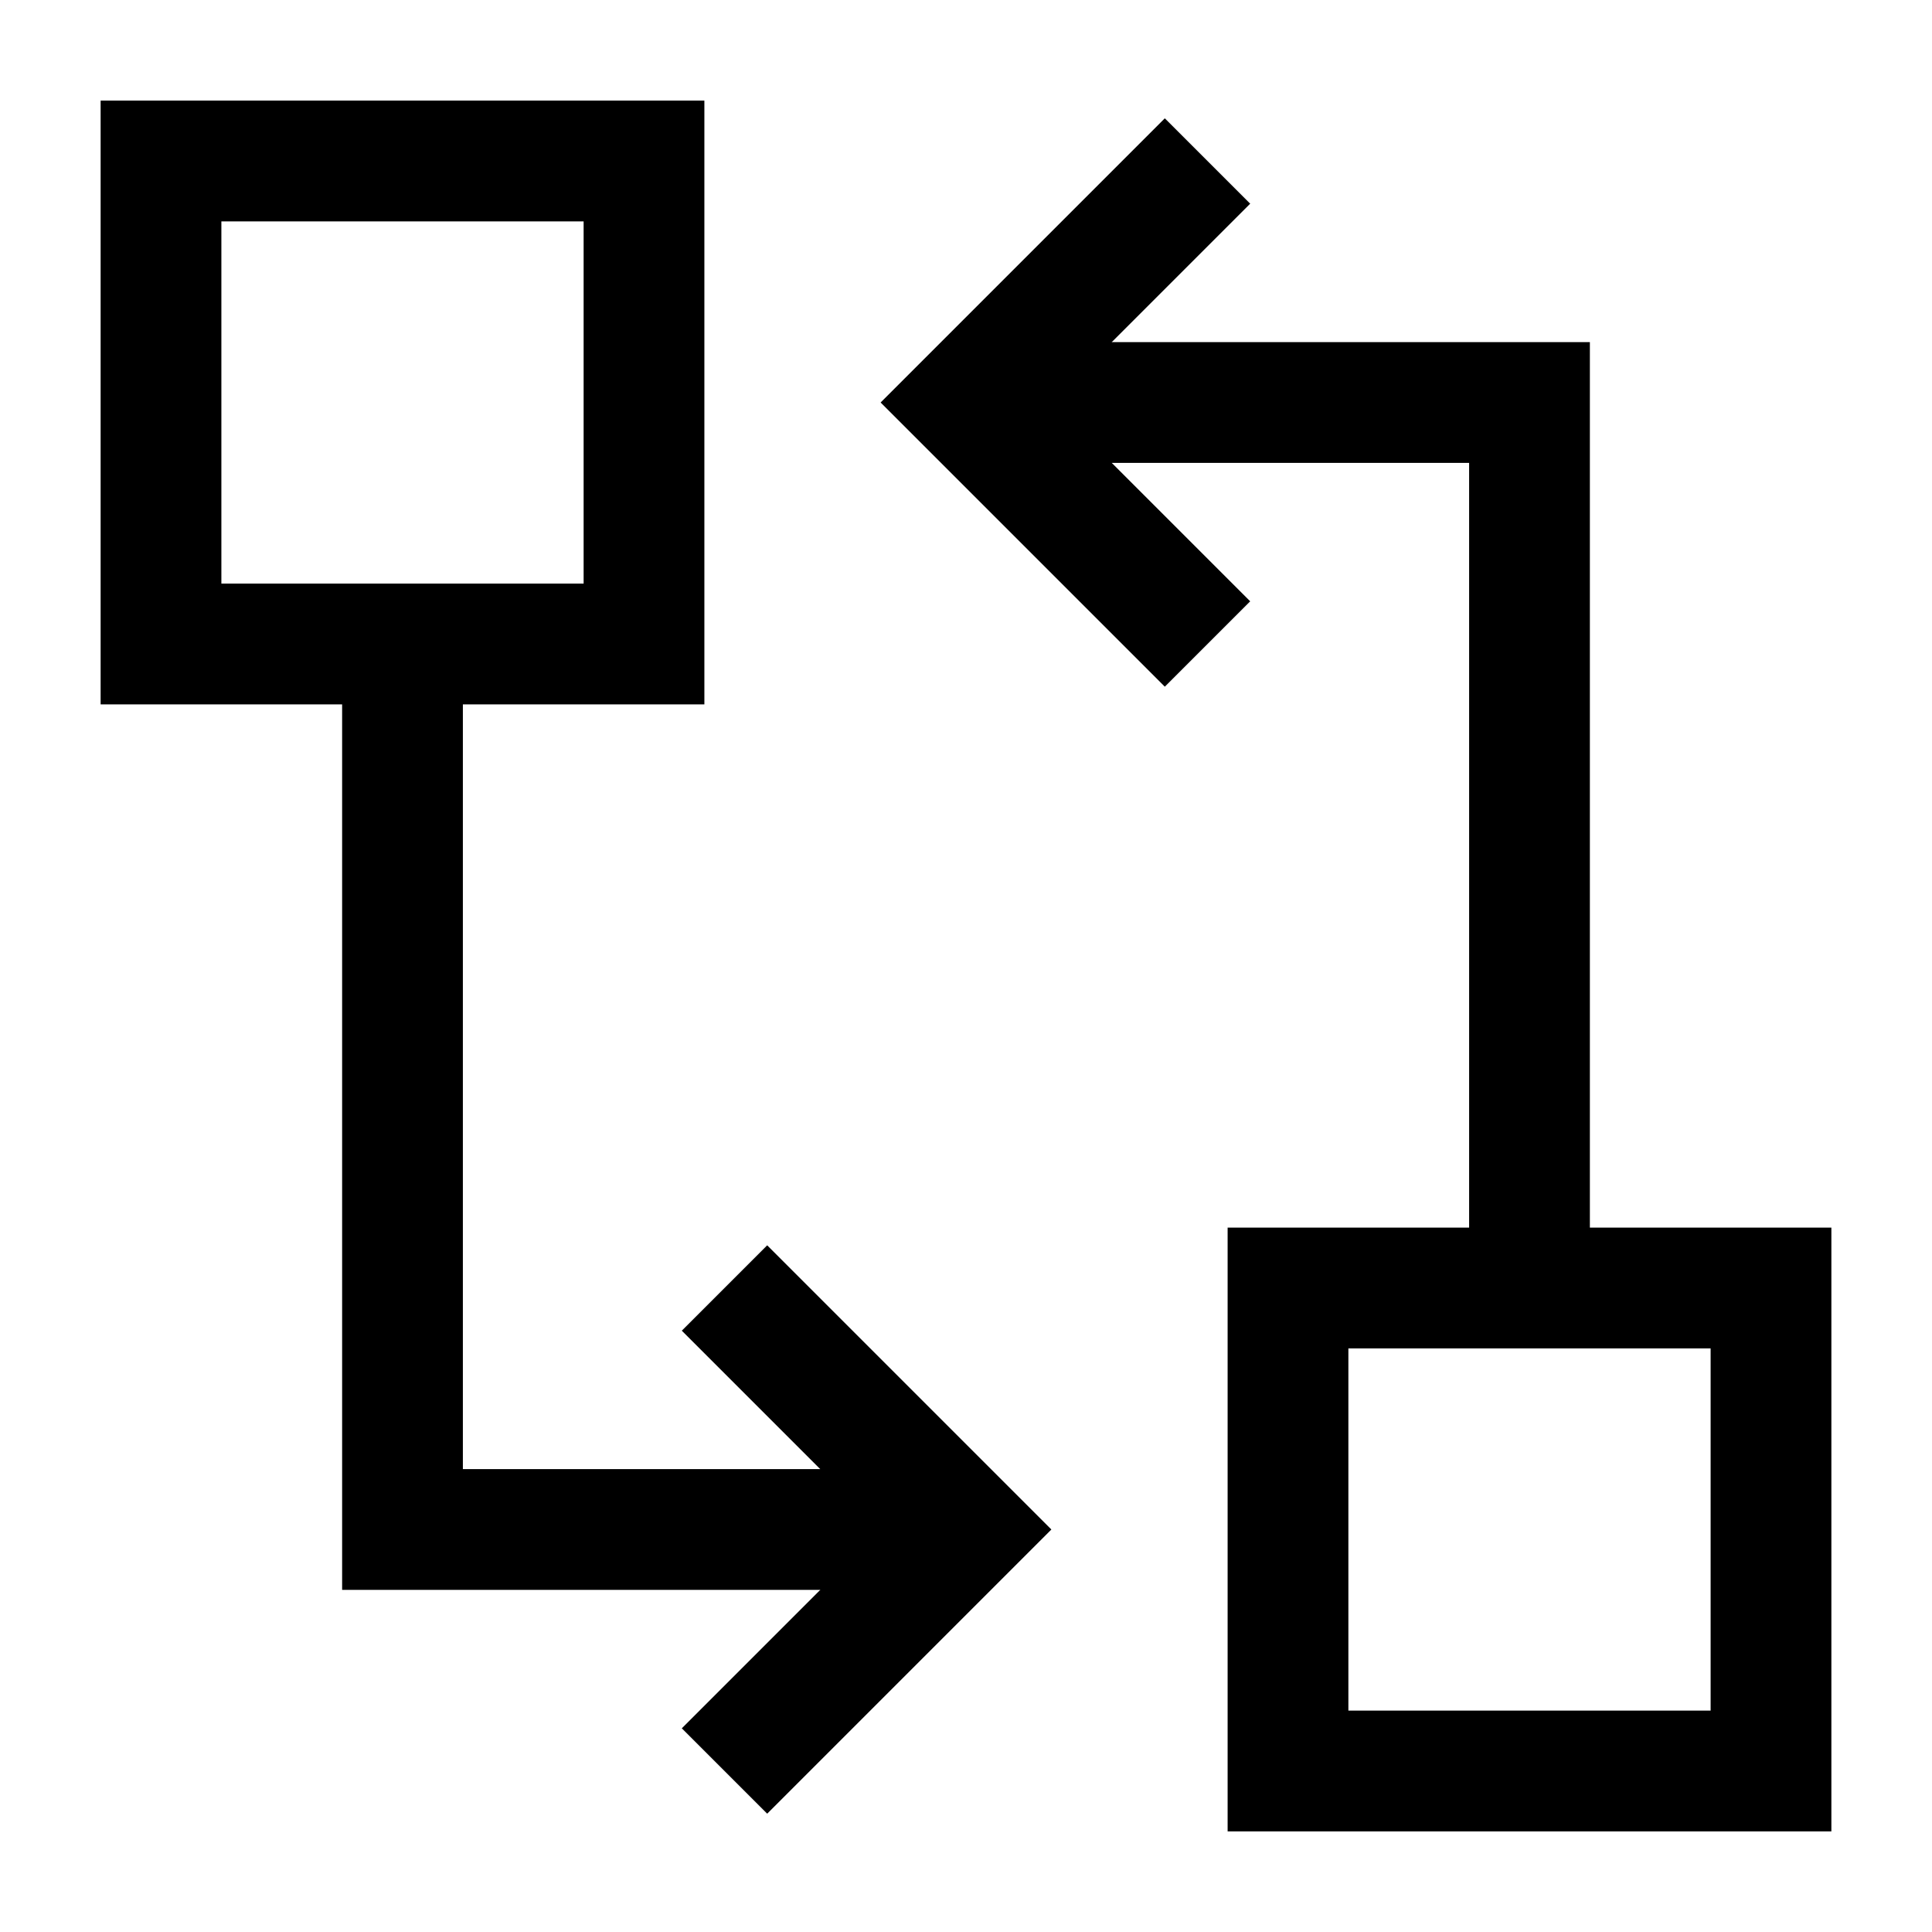<svg xmlns="http://www.w3.org/2000/svg" fill="none" viewBox="0 0 24 24" id="Hierarchy-8--Streamline-Sharp">
  <desc>
    Hierarchy 8 Streamline Icon: https://streamlinehq.com
  </desc>
  <g id="hierarchy-8--node-organization-links-structure-link-nodes-network-hierarchy">
    <path id="Rectangle 984" stroke="#000000" d="M8 8 2 8l0 -6 6 0z" stroke-width="1.5"></path>
    <path id="Vector 2227" stroke="#000000" d="M19 16V5h-6.5" stroke-width="1.5"></path>
    <path id="Vector 1864" stroke="#000000" d="m15 2 -3 3 3 3" stroke-width="1.5"></path>
    <path id="Vector 2229" stroke="#000000" d="m9 22 3 -3 -3 -3" stroke-width="1.5"></path>
    <path id="Vector 2228" stroke="#000000" d="m5 8 0 11 6.5 0" stroke-width="1.5"></path>
    <path id="Rectangle 983" stroke="#000000" d="m22 22 -6 0 0 -6 6 0z" stroke-width="1.5"></path>
  </g>
</svg>